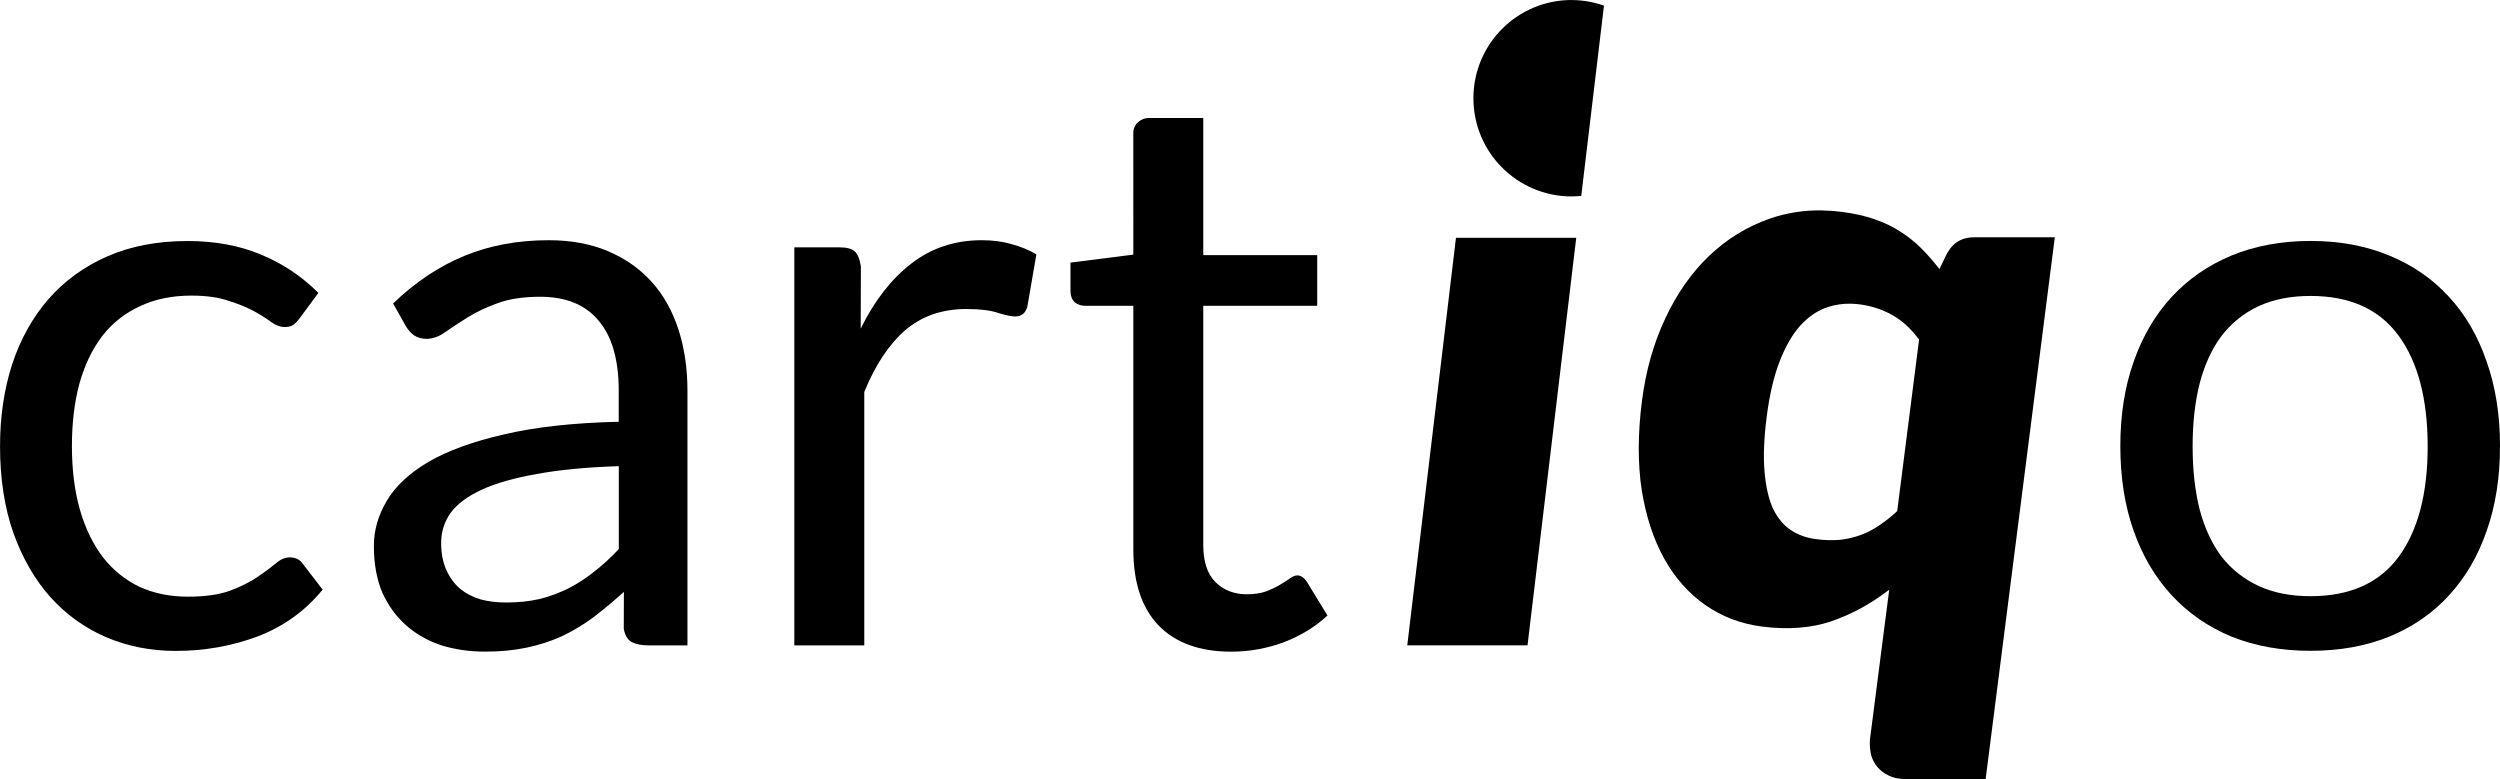 <?xml version="1.0" encoding="UTF-8"?>
<svg id="cartiqoSvg" width="254.47" height="79.292" version="1.1" viewBox="0 0 67.328 20.979" xmlns="http://www.w3.org/2000/svg">
 <g id="cartiqoLogo">
  <path id="c" d="m8.075 8.564q-0.085 0.116-0.169 0.18-0.085 0.064-0.243 0.064-0.159 0-0.349-0.127-0.18-0.138-0.466-0.296t-0.699-0.286q-0.402-0.138-0.995-0.138-0.783 0-1.386 0.286-0.603 0.275-1.016 0.804-0.402 0.529-0.614 1.281-0.201 0.751-0.201 1.683 0 0.974 0.222 1.736 0.222 0.751 0.624 1.27 0.402 0.508 0.974 0.783 0.582 0.265 1.302 0.265 0.688 0 1.132-0.159 0.445-0.169 0.741-0.37 0.296-0.201 0.487-0.36 0.191-0.169 0.381-0.169 0.243 0 0.36 0.18l0.529 0.688q-0.699 0.857-1.746 1.259-1.048 0.392-2.212 0.392-1.005 0-1.873-0.37-0.857-0.37-1.492-1.069-0.635-0.709-1.005-1.736-0.36-1.027-0.36-2.339 0-1.196 0.328-2.212 0.339-1.016 0.974-1.746 0.646-0.741 1.587-1.154 0.942-0.413 2.159-0.413 1.122 0 1.99 0.37 0.868 0.36 1.535 1.027z" style="font-feature-settings:normal;font-variant-caps:normal;font-variant-ligatures:normal;font-variant-numeric:normal"/>
  <path id="a" d="m16.802 15.94c-0.282 0.254-0.557 0.483-0.826 0.688-0.268 0.198-0.55 0.367-0.847 0.508-0.296 0.134-0.614 0.236-0.953 0.307-0.332 0.07-0.702 0.106-1.111 0.106-0.416 0-0.808-0.056-1.175-0.169-0.36-0.12-0.674-0.296-0.942-0.529s-0.483-0.526-0.646-0.878c-0.155-0.36-0.233-0.783-0.233-1.27 0-0.423 0.116-0.829 0.349-1.217 0.233-0.395 0.607-0.744 1.122-1.048 0.522-0.303 1.203-0.55 2.043-0.741 0.84-0.198 1.866-0.31 3.08-0.339v-0.836c0-0.833-0.18-1.46-0.54-1.884-0.353-0.43-0.878-0.646-1.577-0.646-0.459 0-0.847 0.06-1.164 0.18-0.31 0.113-0.582 0.243-0.815 0.392-0.226 0.141-0.423 0.272-0.593 0.392-0.162 0.113-0.325 0.169-0.487 0.169-0.127 0-0.24-0.032-0.339-0.095-0.092-0.071-0.166-0.155-0.222-0.254l-0.339-0.603c0.593-0.572 1.231-0.998 1.916-1.281 0.684-0.282 1.443-0.423 2.275-0.423 0.6 0 1.132 0.099 1.598 0.296 0.466 0.198 0.857 0.473 1.175 0.826 0.318 0.353 0.557 0.78 0.72 1.281 0.162 0.501 0.243 1.051 0.243 1.651v6.858l-0.212-5.2e-4h-0.836c-0.183 0-0.332-0.028-0.445-0.085s-0.187-0.176-0.222-0.36zm-3.175 0.286c0.332 0 0.635-0.032 0.91-0.095 0.275-0.07 0.533-0.166 0.773-0.286 0.247-0.127 0.48-0.279 0.699-0.455 0.226-0.176 0.445-0.377 0.656-0.603v-2.233c-0.868 0.028-1.605 0.099-2.212 0.212-0.607 0.106-1.101 0.247-1.482 0.423s-0.66 0.385-0.836 0.624c-0.169 0.24-0.254 0.508-0.254 0.804 0 0.282 0.046 0.526 0.138 0.73 0.092 0.205 0.215 0.374 0.37 0.508 0.155 0.127 0.339 0.222 0.55 0.286 0.212 0.057 0.441 0.085 0.688 0.085z" style="font-feature-settings:normal;font-variant-caps:normal;font-variant-ligatures:normal;font-variant-numeric:normal"/>
  <path id="r" d="m23.18 8.85c0.367-0.748 0.818-1.33 1.355-1.746 0.543-0.423 1.178-0.635 1.905-0.635 0.296 0 0.564 0.035 0.804 0.106 0.24 0.064 0.462 0.155 0.667 0.275l-0.243 1.408c-0.049 0.176-0.159 0.265-0.328 0.265-0.099 0-0.25-0.032-0.455-0.095-0.205-0.071-0.49-0.106-0.857-0.106-0.656 0-1.206 0.191-1.651 0.572-0.437 0.381-0.804 0.935-1.101 1.662v6.826l-1.884-5e-5v-10.721h1.211c0.205 0 0.346 0.039 0.423 0.116 0.078 0.078 0.131 0.212 0.159 0.402z" style="font-feature-settings:normal;font-variant-caps:normal;font-variant-ligatures:normal;font-variant-numeric:normal"/>
  <path id="t" d="m30.521 3.537c0.014-0.106 0.06-0.191 0.138-0.254 0.078-0.071 0.176-0.106 0.296-0.106h1.45v3.694h3.069v1.365h-3.069v6.435c0 0.452 0.109 0.787 0.328 1.005 0.219 0.219 0.501 0.328 0.847 0.328 0.198 0 0.367-0.025 0.508-0.074 0.148-0.057 0.275-0.116 0.381-0.18 0.106-0.064 0.194-0.12 0.265-0.169 0.078-0.057 0.145-0.085 0.201-0.085 0.099 0 0.187 0.06 0.265 0.18l0.55 0.9c-0.325 0.303-0.716 0.543-1.175 0.72-0.459 0.169-0.931 0.254-1.418 0.254-0.847 0-1.499-0.236-1.958-0.709-0.452-0.473-0.677-1.154-0.677-2.043v-6.562h-1.291c-0.113 0-0.208-0.032-0.286-0.095-0.078-0.071-0.116-0.176-0.116-0.318v-0.751l1.693-0.215z" style="font-feature-settings:normal;font-variant-caps:normal;font-variant-ligatures:normal;font-variant-numeric:normal"/>
  <path id="i" d="m42.45 6.405-1.312 10.975h-3.239l1.312-10.975z"/>
  <path id="." d="m42.326 1e-6c-1.461 6e-5 -2.645 1.184-2.645 2.645 6e-5 1.461 1.184 2.645 2.645 2.645 0.087-9e-4 0.173-6e-3 0.259-0.015l0.612-5.123c-0.28-0.099-0.575-0.15-0.872-0.151z"/>
  <path id="q" d="m49.094 5.666c-0.504-0.01-0.985 0.065-1.443 0.226-0.61 0.214-1.154 0.55-1.632 1.008-0.47 0.452-0.862 1.013-1.175 1.684-0.312 0.664-0.52 1.401-0.624 2.213-0.113 0.881-0.115 1.681-7e-3 2.399 0.115 0.711 0.317 1.327 0.606 1.848 0.289 0.52 0.659 0.937 1.109 1.251 0.451 0.313 0.959 0.507 1.525 0.579 0.693 0.088 1.31 0.043 1.852-0.137 0.543-0.187 1.047-0.456 1.511-0.809l0.063-0.045-0.015 0.115-0.497 3.861c-7e-3 0.035-0.011 0.088-0.011 0.159 0 0.113 0.014 0.226 0.042 0.338 0.035 0.113 0.092 0.215 0.169 0.307 0.078 0.092 0.176 0.165 0.296 0.222 0.12 0.063 0.272 0.095 0.455 0.095h2.158l1.83-14.333 0.033-0.257h-2.157c-0.409 0-0.64 0.19-0.804 0.55l-0.145 0.307c-0.153-0.197-0.314-0.382-0.484-0.553-0.17-0.171-0.36-0.323-0.571-0.457-0.203-0.133-0.434-0.244-0.693-0.333-0.259-0.09-0.553-0.156-0.881-0.198-0.173-0.022-0.343-0.035-0.511-0.038zm0.76 2.513c0.073 0.002 0.147 0.008 0.223 0.017 0.315 0.04 0.605 0.134 0.87 0.281 0.273 0.149 0.518 0.372 0.736 0.67l-0.589 4.617c-0.161 0.15-0.324 0.278-0.487 0.386-0.156 0.108-0.32 0.194-0.492 0.257-0.172 0.063-0.358 0.107-0.56 0.131-0.194 0.018-0.41 0.012-0.648-0.019-0.259-0.033-0.487-0.116-0.683-0.247-0.196-0.132-0.356-0.326-0.48-0.584-0.116-0.264-0.19-0.597-0.224-0.999-0.034-0.402-0.014-0.89 0.059-1.464 0.076-0.595 0.194-1.095 0.352-1.501 0.159-0.406 0.345-0.728 0.56-0.963 0.223-0.242 0.468-0.405 0.735-0.492 0.2-0.065 0.41-0.095 0.629-0.09z" style="font-feature-settings:normal;font-variant-caps:normal;font-variant-ligatures:normal;font-variant-numeric:normal"/>
  <path id="o" d="m62.226 6.489c0.783 0 1.489 0.131 2.117 0.392 0.635 0.261 1.171 0.631 1.609 1.111 0.445 0.48 0.783 1.062 1.016 1.746 0.24 0.677 0.36 1.436 0.36 2.275 0 0.847-0.12 1.609-0.36 2.286-0.233 0.677-0.572 1.256-1.016 1.736-0.437 0.48-0.974 0.85-1.609 1.111-0.628 0.254-1.333 0.381-2.117 0.381-0.783 0-1.492-0.127-2.127-0.381-0.628-0.261-1.164-0.631-1.609-1.111-0.445-0.48-0.787-1.058-1.027-1.736s-0.36-1.439-0.36-2.286c0-0.84 0.12-1.598 0.36-2.275 0.24-0.684 0.582-1.266 1.027-1.746s0.981-0.85 1.609-1.111c0.635-0.261 1.344-0.392 2.127-0.392zm0 9.567c1.058 0 1.849-0.353 2.371-1.058 0.522-0.713 0.783-1.704 0.783-2.974 0-1.277-0.261-2.272-0.783-2.985-0.522-0.713-1.312-1.069-2.371-1.069-0.536 0-1.002 0.092-1.397 0.275-0.395 0.183-0.727 0.448-0.995 0.794-0.261 0.346-0.459 0.773-0.593 1.281-0.127 0.501-0.191 1.069-0.191 1.704s0.064 1.203 0.191 1.704c0.134 0.501 0.332 0.924 0.593 1.27 0.268 0.339 0.6 0.6 0.995 0.783 0.395 0.183 0.861 0.275 1.397 0.275z" style="font-feature-settings:normal;font-variant-caps:normal;font-variant-ligatures:normal;font-variant-numeric:normal"/>
 </g>
</svg>
